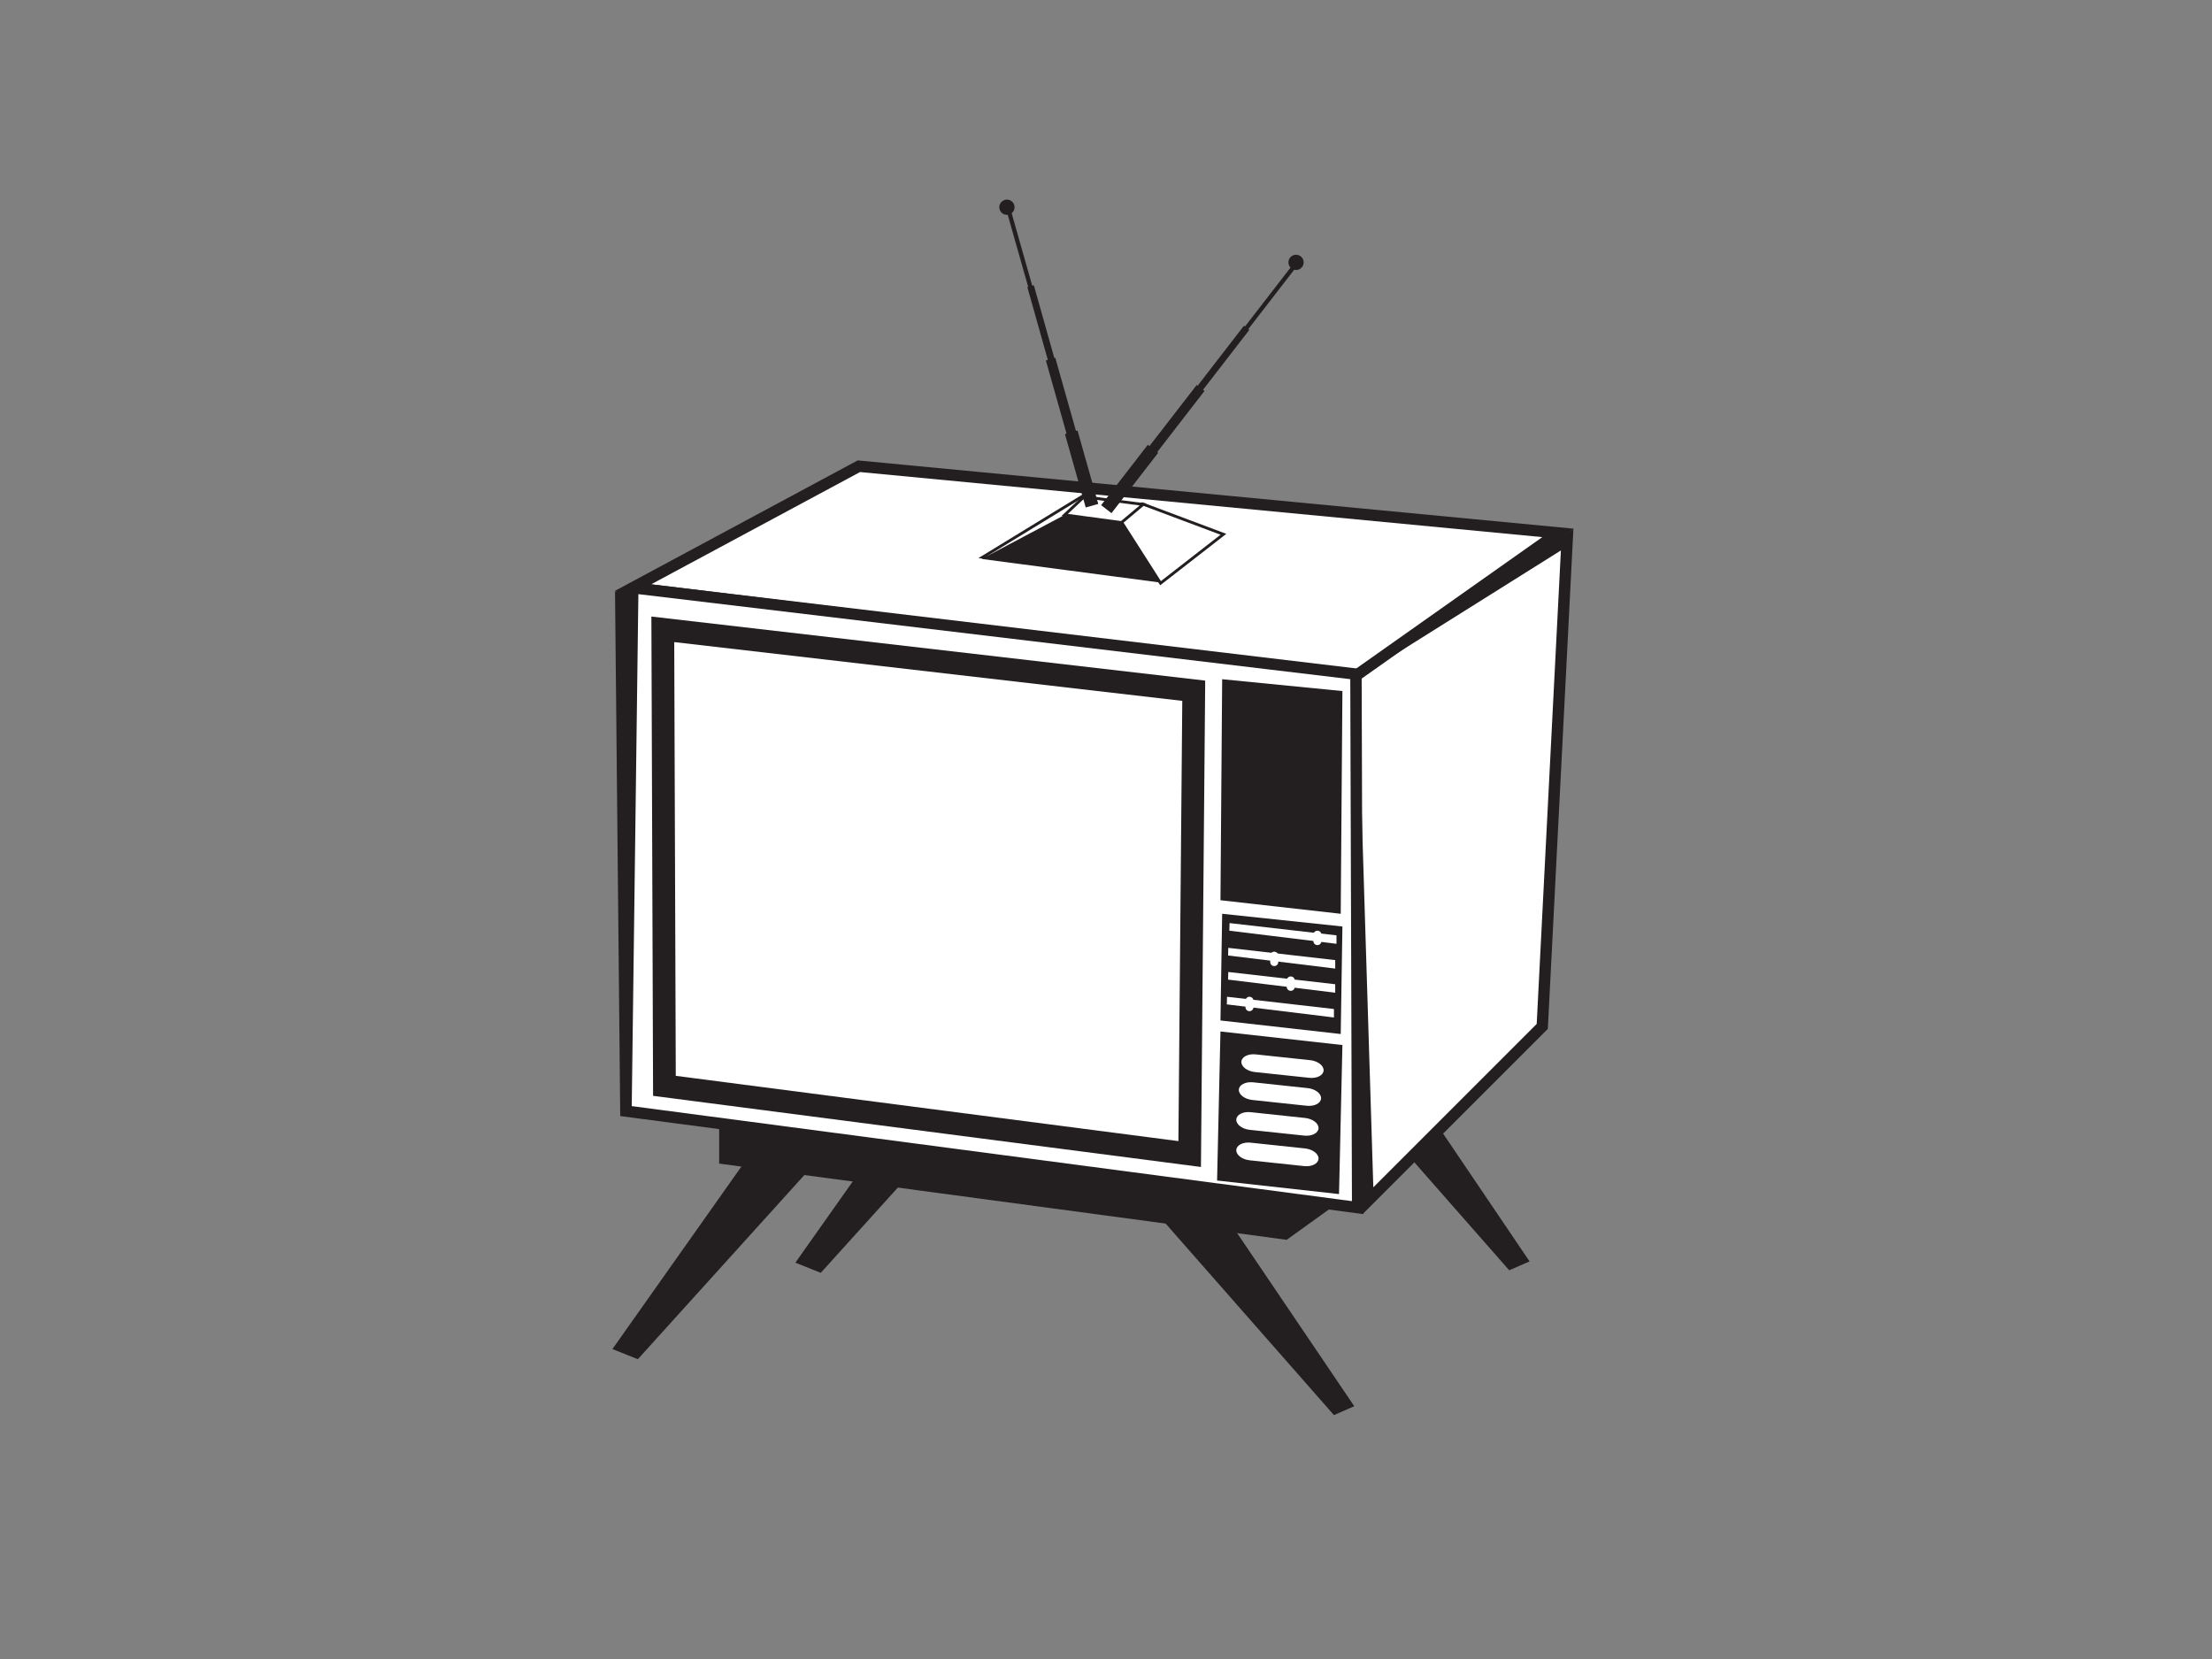 <?xml version="1.0" encoding="utf-8"?>
<!-- Generator: Adobe Illustrator 17.0.0, SVG Export Plug-In . SVG Version: 6.00 Build 0)  -->
<!DOCTYPE svg PUBLIC "-//W3C//DTD SVG 1.1//EN" "http://www.w3.org/Graphics/SVG/1.1/DTD/svg11.dtd">
<svg version="1.1" id="Layer_1" xmlns="http://www.w3.org/2000/svg" xmlns:xlink="http://www.w3.org/1999/xlink" x="0px" y="0px"
	 width="800px" height="600px" viewBox="0 0 800 600" enable-background="new 0 0 800 600" xml:space="preserve">
<rect x="0" y="0" width="800" height="600" fill="#808080" stroke="none"/>
<g>
	<g>
		<polygon fill="#231F20" points="479.221,383.617 545.835,459.419 553.184,456.2 500.356,378.103 		"/>
	</g>
	<g>
		<polygon fill="#231F20" points="465.265,448.449 511.338,415.353 502.571,403.33 462.147,435.795 		"/>
	</g>
	<g>
		<polygon fill="#FFFFFF" points="494.771,434.226 557.781,371.212 566.778,195.232 488.868,244.114 		"/>
		<path fill="#231F20" d="M492.862,439.044l-6.088-196.045l82.261-51.612l-9.242,180.722L492.862,439.044z M490.962,245.229
			l5.718,184.179l59.088-59.092l8.752-171.239L490.962,245.229z"/>
	</g>
	<g>
		<polygon fill="#FFFFFF" points="228.849,212.565 310.624,168.615 563.523,192.735 490.094,244.574 		"/>
		<path fill="#231F20" d="M490.632,246.711L222.17,213.818l88.028-47.311l0.623,0.06l258.424,24.646L490.632,246.711z
			 M235.527,211.311l254.028,31.125l68.246-48.181L311.05,170.723L235.527,211.311z"/>
	</g>
	<g>
		<polygon fill="#231F20" points="291.328,424.504 230.685,491.576 221.499,487.9 270.192,418.989 		"/>
	</g>
	<g>
		<polygon fill="#231F20" points="357.48,393.264 296.837,460.339 287.652,456.662 336.348,387.751 		"/>
	</g>
	<g>
		<polygon fill="#231F20" points="415.825,435.986 482.439,511.79 489.789,508.573 436.953,430.477 		"/>
	</g>
	<g>
		<polygon fill="#231F20" points="465.285,448.391 260.09,420.827 260.09,405.516 465.285,405.516 		"/>
	</g>
	<g>
		<polygon fill="#FFFFFF" points="490.399,243.804 491.014,436.754 226.398,401.839 228.849,212.565 		"/>
		<path fill="#231F20" d="M493.08,439.1l-268.763-35.461l-1.885-189.548l7.373-3.43l262.647,31.316L493.08,439.1z M228.479,400.039
			l260.47,34.368l-0.603-188.776l-257.468-30.751L228.479,400.039z"/>
	</g>
	<g>
		<polygon fill="#231F20" points="435.88,246.151 434.337,422.053 236.198,396.326 235.583,222.98 		"/>
		<polygon fill="#FFFFFF" points="244.403,389.093 243.845,232.22 427.586,253.476 426.188,412.697 		"/>
	</g>
	<g>
		<polygon fill="#231F20" points="442.012,330.482 485.501,335.076 484.89,373.969 441.397,369.068 		"/>
	</g>
	<g>
		<polygon fill="#231F20" points="442.012,245.645 485.501,249.932 484.89,330.482 441.397,325.579 		"/>
	</g>
	<g>
		<polygon fill="#231F20" points="441.397,373.049 485.501,377.949 484.275,431.853 440.175,426.953 		"/>
	</g>
	<g>
		<path fill="#FFFFFF" d="M478.698,387.147c-0.088,1.764-2.415,2.954-5.192,2.658l-19.677-2.089
			c-2.777-0.295-4.959-1.965-4.866-3.725l0,0c0.088-1.764,2.415-2.953,5.191-2.658l19.677,2.089
			C476.609,383.717,478.791,385.387,478.698,387.147L478.698,387.147z"/>
	</g>
	<g>
		<path fill="#FFFFFF" d="M477.782,397.254c-0.088,1.764-2.415,2.954-5.191,2.66l-19.678-2.094c-2.78-0.293-4.962-1.961-4.87-3.725
			l0,0c0.088-1.762,2.415-2.954,5.191-2.658l19.677,2.089C475.693,393.823,477.871,395.492,477.782,397.254L477.782,397.254z"/>
	</g>
	<g>
		<path fill="#FFFFFF" d="M476.862,408.05c-0.089,1.762-2.415,2.955-5.192,2.658l-19.677-2.089c-2.777-0.295-4.959-1.965-4.87-3.725
			l0,0c0.093-1.764,2.415-2.953,5.196-2.66l19.673,2.094C474.772,404.62,476.954,406.288,476.862,408.05L476.862,408.05z"/>
	</g>
	<g>
		<path fill="#FFFFFF" d="M476.862,419.078c-0.089,1.76-2.415,2.953-5.192,2.656l-19.677-2.091c-2.777-0.291-4.959-1.961-4.87-3.723
			l0,0c0.093-1.764,2.415-2.956,5.196-2.66l19.673,2.091C474.772,415.646,476.954,417.312,476.862,419.078L476.862,419.078z"/>
	</g>
	<g>
		<polygon fill="#FFFFFF" points="405.141,188.065 413.069,182.207 442.47,193.233 419.731,210.921 		"/>
		<path fill="#231F20" d="M419.602,211.675l-15.153-23.738l8.539-6.311l30.523,11.448L419.602,211.675z M405.832,188.194
			l14.027,21.974l21.57-16.776l-28.28-10.604L405.832,188.194z"/>
	</g>
	<g>
		<polygon fill="#FFFFFF" points="391.475,179.452 355.411,201.502 359.775,201.962 393.427,183.585 		"/>
		<path fill="#231F20" d="M359.879,202.491l-6.031-0.637l37.848-23.139l2.403,5.089L359.879,202.491z M356.974,201.151l2.696,0.283
			l33.086-18.068l-1.503-3.177L356.974,201.151z"/>
	</g>
	<g>
		<polygon fill="#231F20" points="385.045,186.227 405.257,188.065 419.96,210.728 355.029,202.151 		"/>
	</g>
	<g>
		<polygon fill="#FFFFFF" points="413.414,182.438 392.049,179.681 385.045,186.227 405.603,188.983 		"/>
		<path fill="#231F20" d="M405.759,189.524l-21.859-2.931l7.976-7.452l22.767,2.937L405.759,189.524z M386.19,185.862l19.255,2.582
			l6.739-5.646l-19.963-2.575L386.19,185.862z"/>
	</g>
	<g>
		<g>
			
				<rect x="368.174" y="76.304" transform="matrix(0.962 -0.273 0.273 0.962 -10.714 104.237)" fill="#231F20" width="1.529" height="28.577"/>
		</g>
		<g>
			
				<rect x="375.221" y="102.854" transform="matrix(0.963 -0.271 0.271 0.963 -17.66 106.467)" fill="#231F20" width="2.446" height="28.575"/>
		</g>
		<g>
			
				<rect x="382.18" y="129.403" transform="matrix(0.962 -0.272 0.272 0.962 -24.606 109.829)" fill="#231F20" width="3.545" height="28.575"/>
		</g>
		<g>
			
				<rect x="388.938" y="155.878" transform="matrix(0.962 -0.272 0.272 0.962 -31.398 112.839)" fill="#231F20" width="4.727" height="27.585"/>
		</g>
		<g>
			<path fill="#231F20" d="M366.827,74.191c0.414,1.469-0.438,2.993-1.905,3.407c-1.467,0.414-2.994-0.438-3.407-1.903
				c-0.414-1.466,0.438-2.989,1.908-3.407C364.886,71.874,366.413,72.73,366.827,74.191z"/>
		</g>
	</g>
	<g>
		<g>
			<polygon fill="#231F20" points="450.868,119.804 449.655,118.87 467.126,96.259 468.339,97.193 			"/>
		</g>
		<g>
			<polygon fill="#231F20" points="434.357,141.916 432.42,140.423 449.892,117.807 451.833,119.304 			"/>
		</g>
		<g>
			
				<rect x="423.482" y="137.41" transform="matrix(0.791 0.612 -0.612 0.791 181.933 -228.631)" fill="#231F20" width="3.547" height="28.571"/>
		</g>
		<g>
			
				<rect x="406.387" y="159.264" transform="matrix(0.791 0.612 -0.612 0.791 191.138 -213.815)" fill="#231F20" width="4.728" height="27.589"/>
		</g>
		<g>
			<path fill="#231F20" d="M470.919,96.576c-0.932,1.204-2.66,1.427-3.869,0.496c-1.206-0.932-1.431-2.666-0.494-3.871
				c0.928-1.205,2.664-1.428,3.869-0.496C471.626,93.639,471.851,95.369,470.919,96.576z"/>
		</g>
	</g>
	<g>
		<polygon fill="#FFFFFF" points="483.359,341.339 444.615,336.603 444.688,333.849 483.359,338.277 		"/>
	</g>
	<g>
		<path fill="#FFFFFF" d="M477.919,340.354c0,0.808-0.651,1.457-1.455,1.457l0,0c-0.8,0-1.455-0.649-1.455-1.457v-2.294
			c0-0.804,0.655-1.457,1.455-1.457l0,0c0.804,0,1.455,0.653,1.455,1.457V340.354z"/>
	</g>
	<g>
		<polygon fill="#FFFFFF" points="482.897,350.297 444.153,345.564 444.23,342.805 482.897,347.236 		"/>
	</g>
	<g>
		<path fill="#FFFFFF" d="M462.3,347.935c0,0.806-0.651,1.457-1.45,1.457l0,0c-0.808,0-1.459-0.651-1.459-1.457v-2.296
			c0-0.804,0.651-1.455,1.459-1.455l0,0c0.799,0,1.45,0.651,1.45,1.455V347.935z"/>
	</g>
	<g>
		<polygon fill="#FFFFFF" points="482.897,359.025 444.153,354.29 444.23,351.533 482.897,355.963 		"/>
	</g>
	<g>
		<path fill="#FFFFFF" d="M468.275,356.894c0,0.806-0.655,1.457-1.455,1.457l0,0c-0.804,0-1.459-0.651-1.459-1.457v-2.296
			c0-0.802,0.655-1.453,1.459-1.453l0,0c0.8,0,1.455,0.651,1.455,1.453V356.894z"/>
	</g>
	<g>
		<polygon fill="#FFFFFF" points="482.439,367.984 443.695,363.25 443.772,360.492 482.439,364.924 		"/>
	</g>
	<g>
		<path fill="#FFFFFF" d="M453.343,364.243c0,0.806-0.651,1.459-1.455,1.459l0,0c-0.804,0-1.455-0.653-1.455-1.459v-2.296
			c0-0.799,0.651-1.455,1.455-1.455l0,0c0.804,0,1.455,0.655,1.455,1.455V364.243z"/>
	</g>
</g>
</svg>
